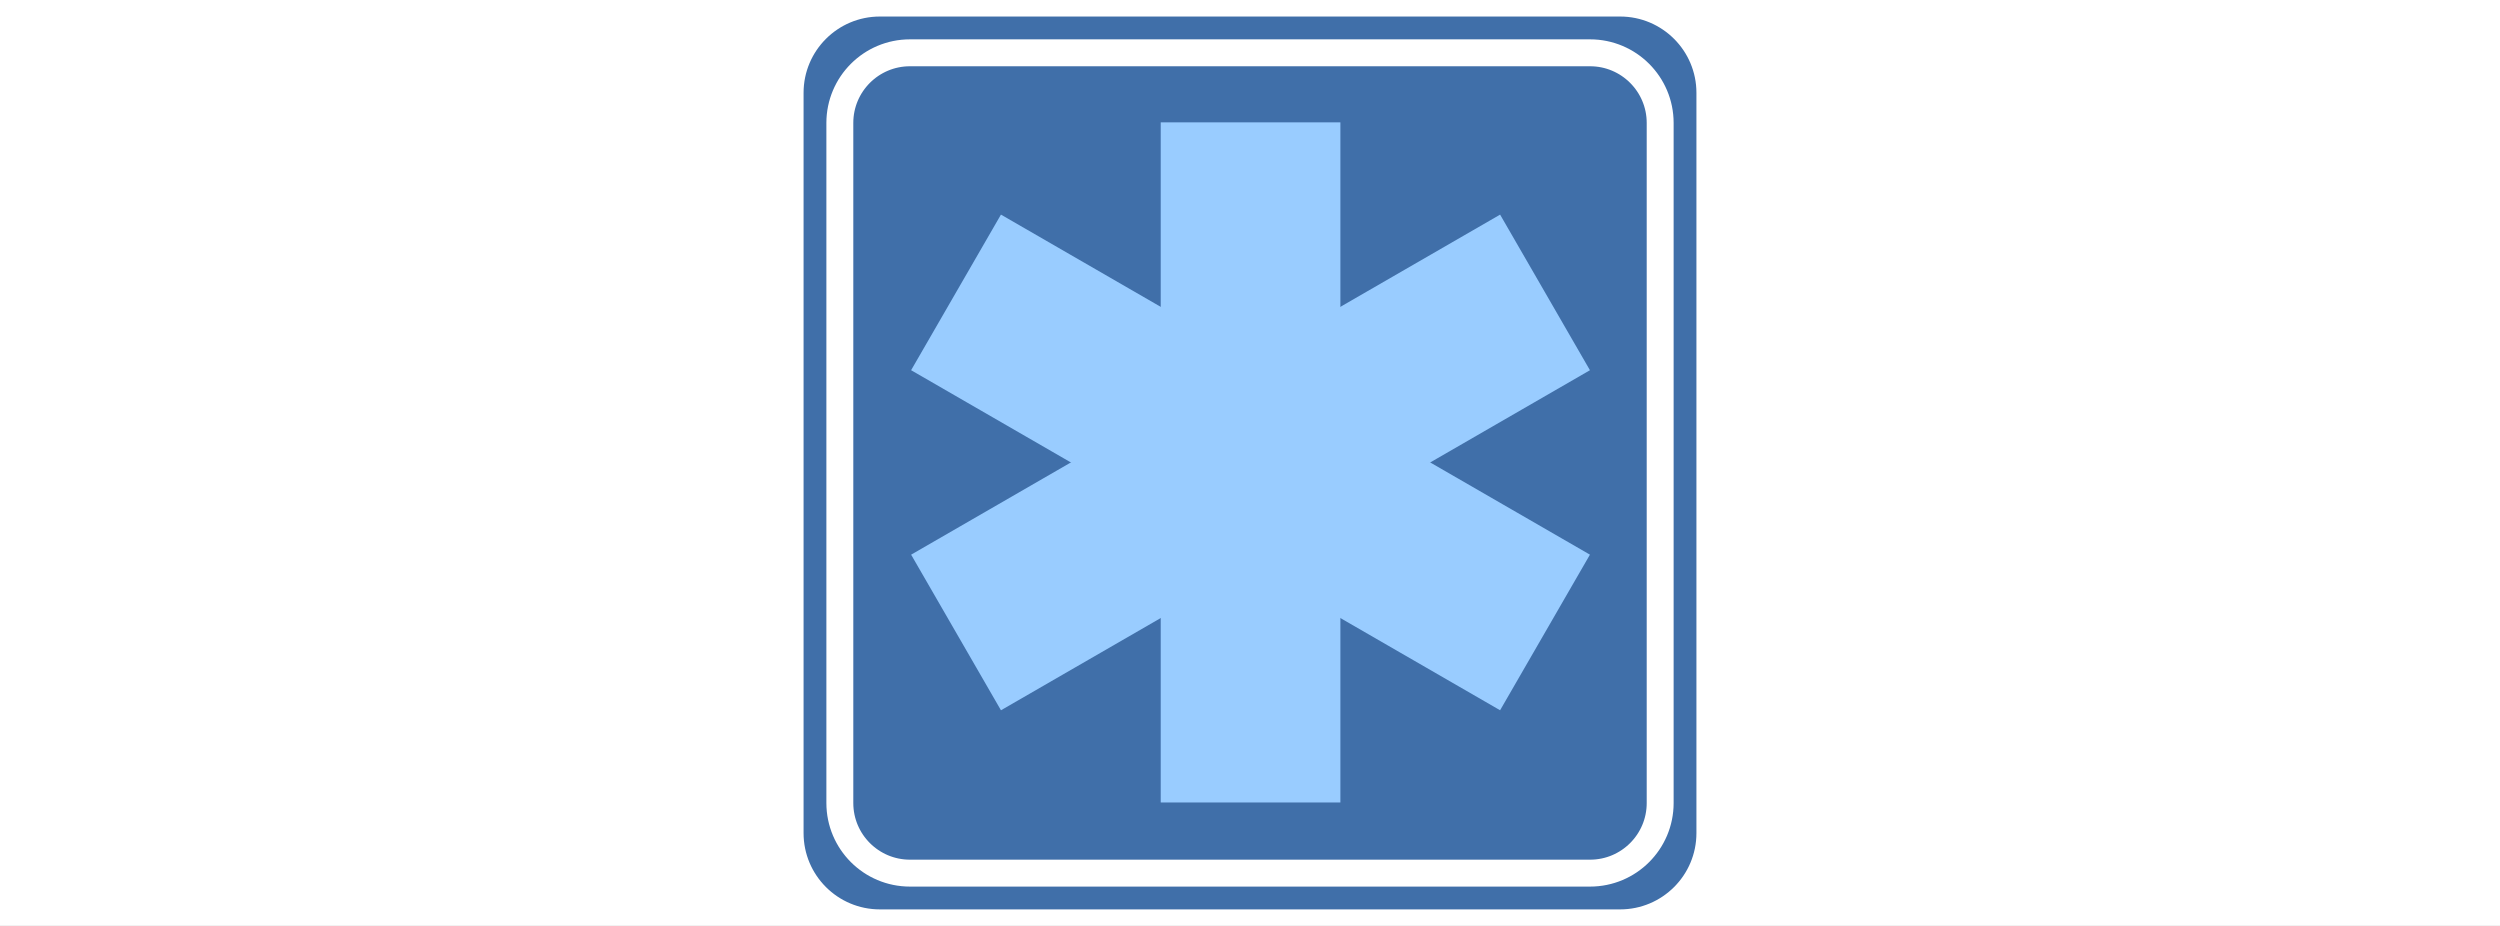 <?xml version="1.0" encoding="iso-8859-1"?>
<!-- Generator: Adobe Illustrator 13.0.0, SVG Export Plug-In . SVG Version: 6.00 Build 14948)  -->
<!DOCTYPE svg PUBLIC "-//W3C//DTD SVG 1.1//EN" "http://www.w3.org/Graphics/SVG/1.1/DTD/svg11.dtd">
<svg version="1.1" xmlns="http://www.w3.org/2000/svg" xmlns:xlink="http://www.w3.org/1999/xlink" x="0px" y="0px" width="378px"
	 height="140px" viewBox="0 0 378 140" style="enable-background:new 0 0 378 140;" xml:space="preserve">
<rect x="0" y="0" width="378" height="140" fill="#333333" stroke="none"/>
<g id="Layer_2">
	<g>
		<rect style="fill:none;" width="378" height="140"/>
		<rect style="fill:#FFFFFF;" width="378" height="140"/>
	</g>
</g>
<g id="Layer_4">
	<g>
		<g>
			<rect x="121.5" y="2.5" style="fill:none;" width="135" height="135"/>
			<path style="fill:#406FA9;" d="M256.5,125.963c0,6.373-5.164,11.537-11.537,11.537H133.037c-6.371,0-11.537-5.164-11.537-11.537
				V14.037c0-6.371,5.166-11.537,11.537-11.537h111.926c6.373,0,11.537,5.166,11.537,11.537V125.963z"/>
			<path style="fill:none;stroke:#FFFFFF;stroke-width:4.07;" d="M251.018,121.418c0,5.854-4.746,10.6-10.602,10.6h-102.83
				c-5.855,0-10.602-4.746-10.602-10.6V18.586c0-5.854,4.746-10.602,10.602-10.602h102.83c5.855,0,10.602,4.748,10.602,10.602
				V121.418z"/>
		</g>
		<g style="display:none;">
			<path style="display:inline;fill:#FFFFFF;" d="M198.039,36.258c1.217,1.768,1.928,3.906,1.928,6.215
				c0,6.055-4.908,10.967-10.967,10.967c-6.057,0-10.967-4.912-10.967-10.967c0-2.062,0.568-3.994,1.561-5.643"/>
			<polygon style="display:inline;fill:#FFFFFF;" points="170.828,40.861 200.281,40.861 200.281,33.969 176.467,33.969 			"/>
			<polygon style="display:inline;fill:#FFFFFF;" points="173.414,23.906 202.631,25.547 200.596,32.283 176.467,32.018 			"/>
		</g>
		<path style="display:none;fill:#FFFFFF;" d="M171.094,122.016v-4.701h-8.773c0,0-4.488-39.688-3.709-45.111
			c0.621-4.301,2.49-8.988,6.35-11.516c4.598-3.014,10.641-2.727,15.824-4.131L189,70l8.217-13.443
			c5.184,1.404,11.225,1.117,15.824,4.131c3.859,2.527,5.729,7.215,6.348,11.516c0.781,5.424-3.709,45.111-3.709,45.111h-8.771
			v4.701H171.094z"/>
		<rect x="171.146" y="103.215" style="display:none;fill:#406FA9;" width="35.939" height="5.955"/>
		
			<line style="display:none;fill:none;stroke:#406FA9;stroke-width:6.106;stroke-linecap:square;" x1="177.473" y1="103.215" x2="207.607" y2="58.484"/>
	</g>
</g>
<g id="Layer_3">
	<g id="ambulance">
		<rect x="175.5" y="18.5" style="fill:#99CCFF;" width="27.167" height="102.834"/>
		
			<rect x="175.499" y="18.5" transform="matrix(0.5 -0.866 0.866 0.5 33.989 198.707)" style="fill:#99CCFF;" width="27.167" height="102.834"/>
		
			<rect x="175.499" y="18.501" transform="matrix(-0.5 -0.866 0.866 -0.5 223.073 268.627)" style="fill:#99CCFF;" width="27.168" height="102.834"/>
	</g>
</g>
</svg>
